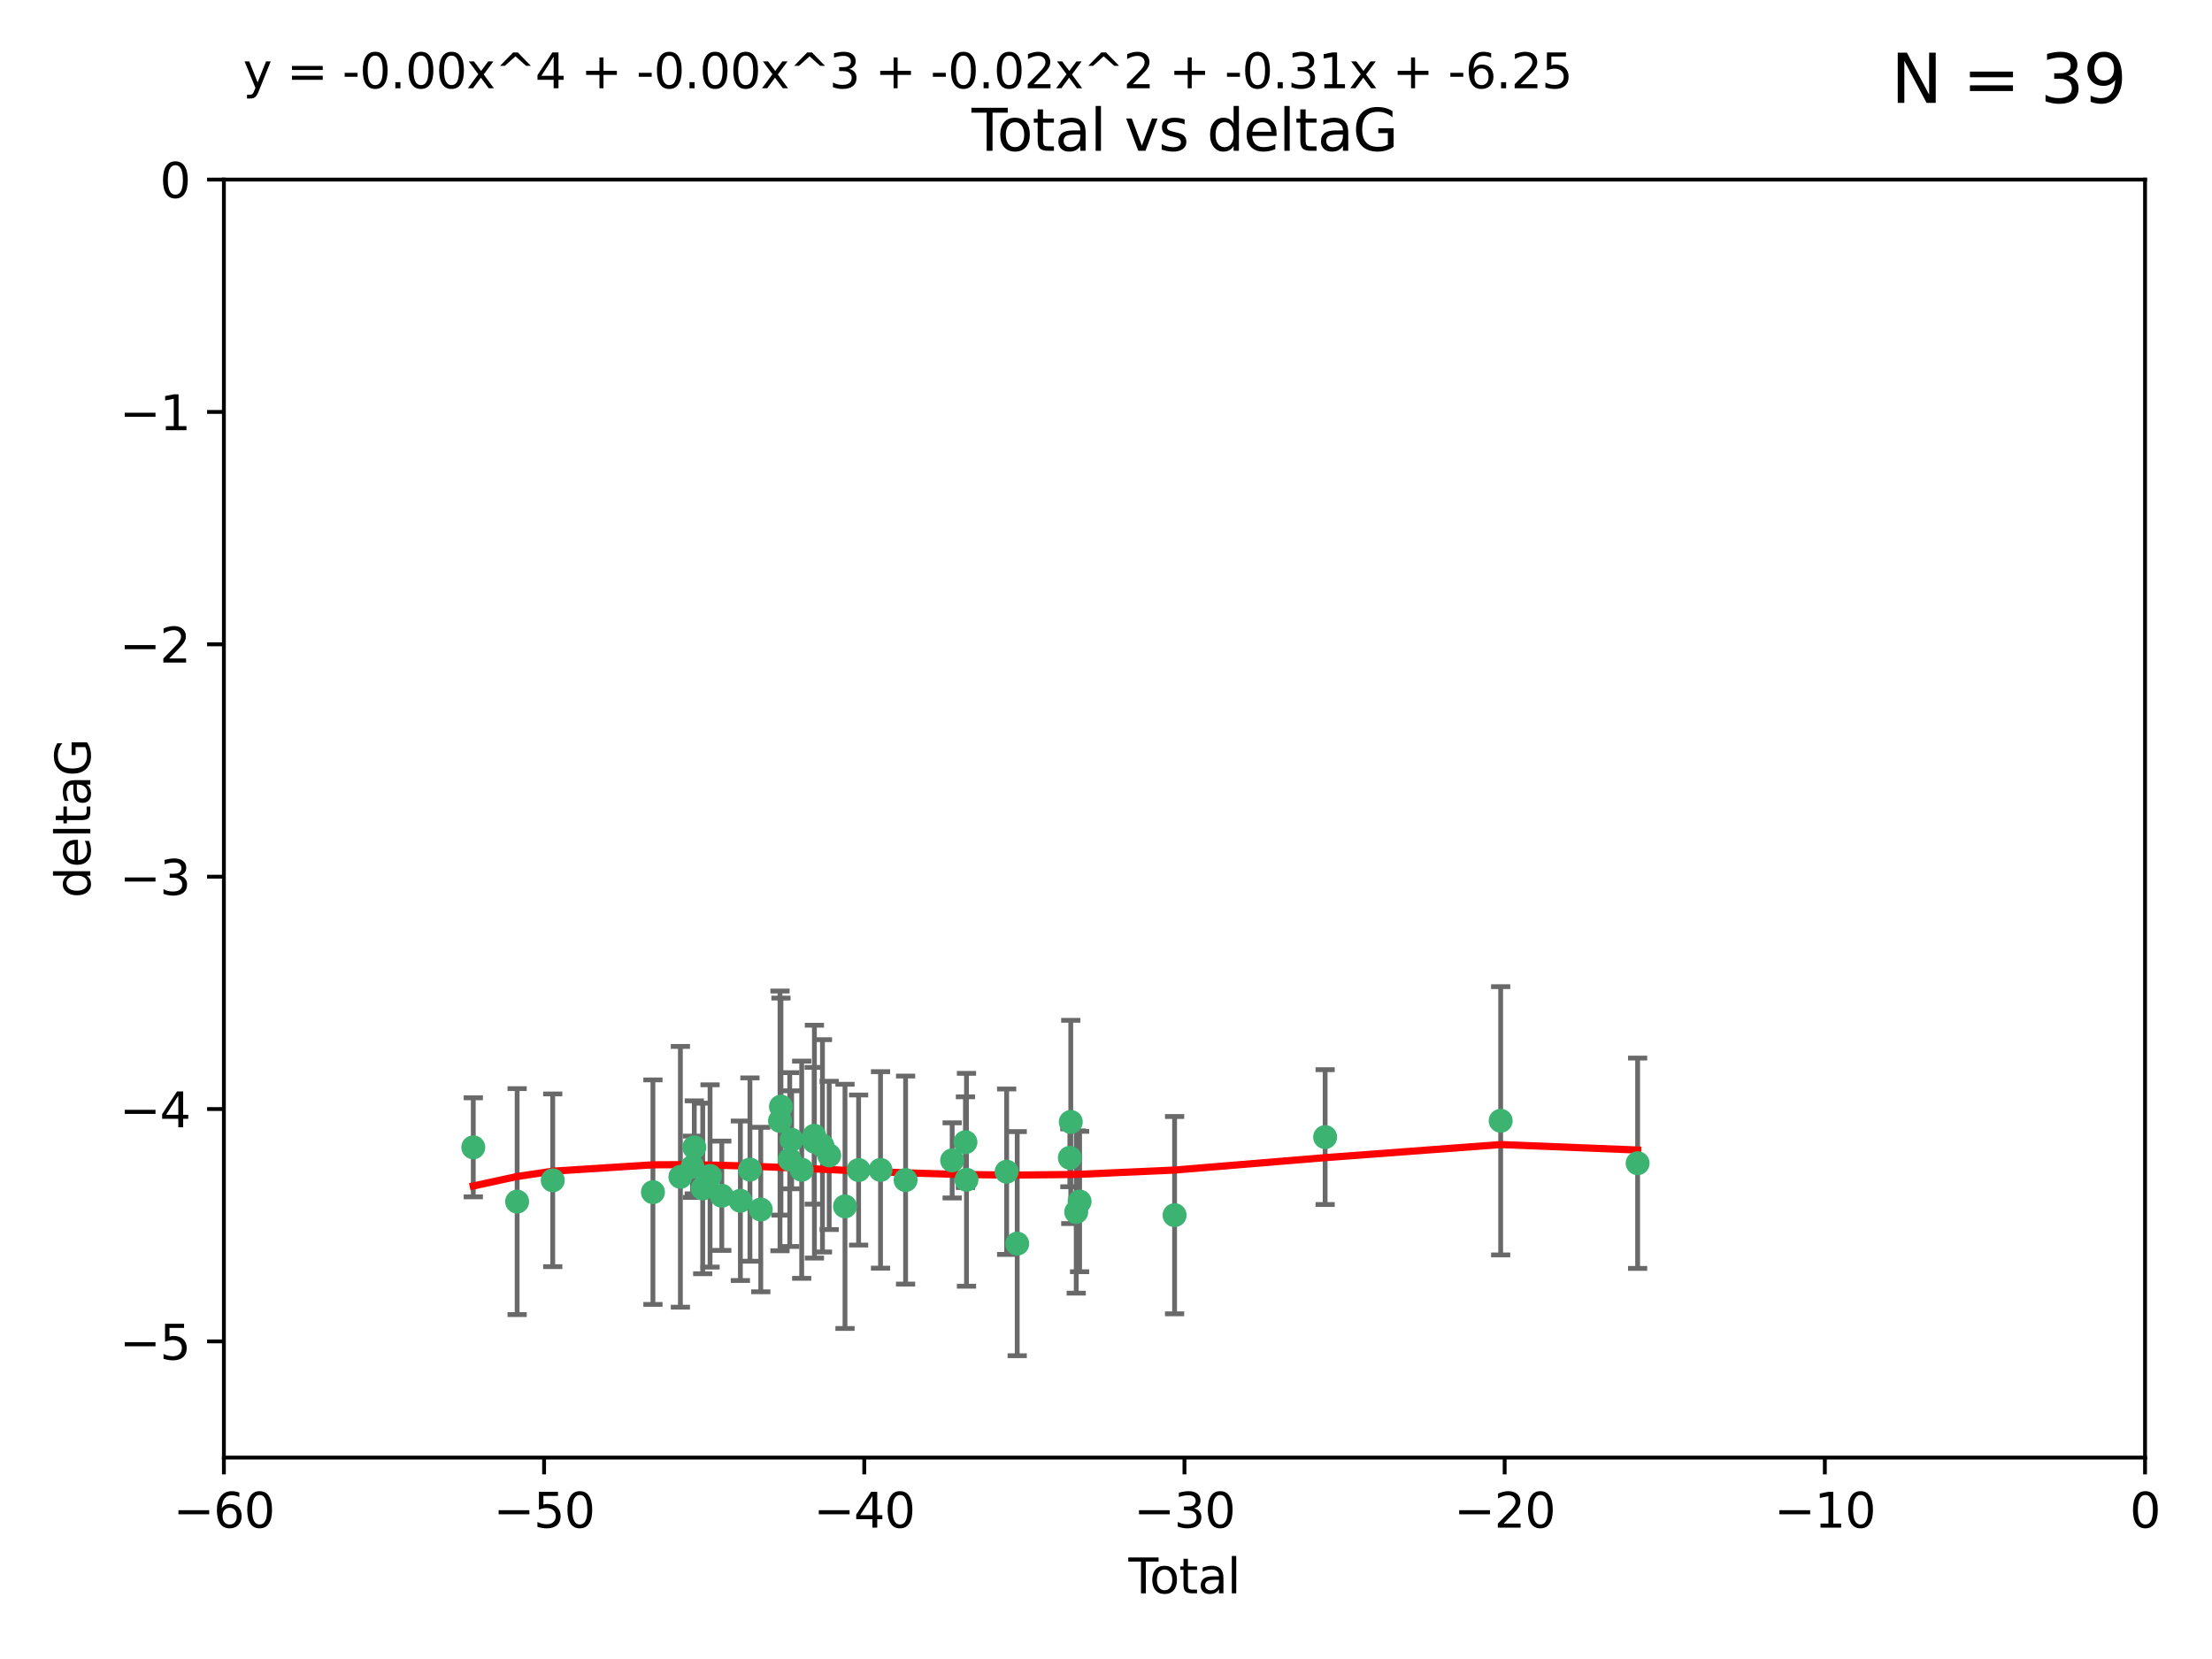 <?xml version="1.0" encoding="utf-8" standalone="no"?>
<!DOCTYPE svg PUBLIC "-//W3C//DTD SVG 1.1//EN"
  "http://www.w3.org/Graphics/SVG/1.1/DTD/svg11.dtd">
<svg xmlns:xlink="http://www.w3.org/1999/xlink" width="460.8pt" height="345.6pt" viewBox="0 0 460.8 345.6" xmlns="http://www.w3.org/2000/svg" version="1.1">
 <defs>
  <style type="text/css">*{stroke-linejoin: round; stroke-linecap: butt}</style>
 </defs>
 <g id="figure_1">
  <g id="patch_1">
   <path d="M 0 345.6 
L 460.8 345.6 
L 460.8 0 
L 0 0 
z
" style="fill: #ffffff"/>
  </g>
  <g id="axes_1">
   <g id="patch_2">
    <path d="M 46.64 303.64 
L 446.85 303.64 
L 446.85 37.411 
L 46.64 37.411 
z
" style="fill: #ffffff"/>
   </g>
   <g id="PathCollection_1">
    <defs>
     <path id="mdb9c4d1fc2" d="M 0 1.118 
C 0.297 1.118 0.581 1 0.791 0.791 
C 1 0.581 1.118 0.297 1.118 0 
C 1.118 -0.297 1 -0.581 0.791 -0.791 
C 0.581 -1 0.297 -1.118 0 -1.118 
C -0.297 -1.118 -0.581 -1 -0.791 -0.791 
C -1 -0.581 -1.118 -0.297 -1.118 0 
C -1.118 0.297 -1 0.581 -0.791 0.791 
C -0.581 1 -0.297 1.118 0 1.118 
z
" style="stroke: #3cb371"/>
    </defs>
    <g clip-path="url(#p72184e04aa)">
     <use xlink:href="#mdb9c4d1fc2" x="98.591" y="239.011" style="fill: #3cb371; stroke: #3cb371"/>
     <use xlink:href="#mdb9c4d1fc2" x="107.728" y="250.316" style="fill: #3cb371; stroke: #3cb371"/>
     <use xlink:href="#mdb9c4d1fc2" x="115.145" y="245.88" style="fill: #3cb371; stroke: #3cb371"/>
     <use xlink:href="#mdb9c4d1fc2" x="136.019" y="248.347" style="fill: #3cb371; stroke: #3cb371"/>
     <use xlink:href="#mdb9c4d1fc2" x="141.738" y="245.151" style="fill: #3cb371; stroke: #3cb371"/>
     <use xlink:href="#mdb9c4d1fc2" x="144.261" y="243.057" style="fill: #3cb371; stroke: #3cb371"/>
     <use xlink:href="#mdb9c4d1fc2" x="144.637" y="239.012" style="fill: #3cb371; stroke: #3cb371"/>
     <use xlink:href="#mdb9c4d1fc2" x="146.388" y="247.575" style="fill: #3cb371; stroke: #3cb371"/>
     <use xlink:href="#mdb9c4d1fc2" x="147.918" y="244.971" style="fill: #3cb371; stroke: #3cb371"/>
     <use xlink:href="#mdb9c4d1fc2" x="150.364" y="249.096" style="fill: #3cb371; stroke: #3cb371"/>
     <use xlink:href="#mdb9c4d1fc2" x="154.235" y="250.142" style="fill: #3cb371; stroke: #3cb371"/>
     <use xlink:href="#mdb9c4d1fc2" x="156.227" y="243.641" style="fill: #3cb371; stroke: #3cb371"/>
     <use xlink:href="#mdb9c4d1fc2" x="158.483" y="251.967" style="fill: #3cb371; stroke: #3cb371"/>
     <use xlink:href="#mdb9c4d1fc2" x="162.489" y="233.502" style="fill: #3cb371; stroke: #3cb371"/>
     <use xlink:href="#mdb9c4d1fc2" x="162.688" y="230.526" style="fill: #3cb371; stroke: #3cb371"/>
     <use xlink:href="#mdb9c4d1fc2" x="164.516" y="241.556" style="fill: #3cb371; stroke: #3cb371"/>
     <use xlink:href="#mdb9c4d1fc2" x="164.913" y="237.443" style="fill: #3cb371; stroke: #3cb371"/>
     <use xlink:href="#mdb9c4d1fc2" x="167.007" y="243.675" style="fill: #3cb371; stroke: #3cb371"/>
     <use xlink:href="#mdb9c4d1fc2" x="169.621" y="236.602" style="fill: #3cb371; stroke: #3cb371"/>
     <use xlink:href="#mdb9c4d1fc2" x="169.658" y="237.823" style="fill: #3cb371; stroke: #3cb371"/>
     <use xlink:href="#mdb9c4d1fc2" x="171.333" y="238.695" style="fill: #3cb371; stroke: #3cb371"/>
     <use xlink:href="#mdb9c4d1fc2" x="172.735" y="240.695" style="fill: #3cb371; stroke: #3cb371"/>
     <use xlink:href="#mdb9c4d1fc2" x="176.029" y="251.31" style="fill: #3cb371; stroke: #3cb371"/>
     <use xlink:href="#mdb9c4d1fc2" x="178.865" y="243.739" style="fill: #3cb371; stroke: #3cb371"/>
     <use xlink:href="#mdb9c4d1fc2" x="183.43" y="243.713" style="fill: #3cb371; stroke: #3cb371"/>
     <use xlink:href="#mdb9c4d1fc2" x="188.651" y="245.83" style="fill: #3cb371; stroke: #3cb371"/>
     <use xlink:href="#mdb9c4d1fc2" x="198.354" y="241.73" style="fill: #3cb371; stroke: #3cb371"/>
     <use xlink:href="#mdb9c4d1fc2" x="201.119" y="237.937" style="fill: #3cb371; stroke: #3cb371"/>
     <use xlink:href="#mdb9c4d1fc2" x="201.337" y="245.769" style="fill: #3cb371; stroke: #3cb371"/>
     <use xlink:href="#mdb9c4d1fc2" x="209.704" y="244.088" style="fill: #3cb371; stroke: #3cb371"/>
     <use xlink:href="#mdb9c4d1fc2" x="211.905" y="259.074" style="fill: #3cb371; stroke: #3cb371"/>
     <use xlink:href="#mdb9c4d1fc2" x="222.87" y="241.193" style="fill: #3cb371; stroke: #3cb371"/>
     <use xlink:href="#mdb9c4d1fc2" x="223.063" y="233.723" style="fill: #3cb371; stroke: #3cb371"/>
     <use xlink:href="#mdb9c4d1fc2" x="224.197" y="252.481" style="fill: #3cb371; stroke: #3cb371"/>
     <use xlink:href="#mdb9c4d1fc2" x="224.902" y="250.302" style="fill: #3cb371; stroke: #3cb371"/>
     <use xlink:href="#mdb9c4d1fc2" x="244.687" y="253.138" style="fill: #3cb371; stroke: #3cb371"/>
     <use xlink:href="#mdb9c4d1fc2" x="276.051" y="236.875" style="fill: #3cb371; stroke: #3cb371"/>
     <use xlink:href="#mdb9c4d1fc2" x="312.617" y="233.481" style="fill: #3cb371; stroke: #3cb371"/>
     <use xlink:href="#mdb9c4d1fc2" x="341.146" y="242.322" style="fill: #3cb371; stroke: #3cb371"/>
    </g>
   </g>
   <g id="matplotlib.axis_1">
    <g id="xtick_1">
     <g id="line2d_1">
      <defs>
       <path id="mb03bdcc3c1" d="M 0 0 
L 0 3.5 
" style="stroke: #000000; stroke-width: 0.8"/>
      </defs>
      <g>
       <use xlink:href="#mb03bdcc3c1" x="46.64" y="303.64" style="stroke: #000000; stroke-width: 0.8"/>
      </g>
     </g>
     <g id="text_1">
      <!-- −60 -->
      <g transform="translate(36.088 318.238)scale(0.1 -0.1)">
       <defs>
        <path id="DejaVuSans-2212" d="M 678 2272 
L 4684 2272 
L 4684 1741 
L 678 1741 
L 678 2272 
z
" transform="scale(0.016)"/>
        <path id="DejaVuSans-36" d="M 2113 2584 
Q 1688 2584 1439 2293 
Q 1191 2003 1191 1497 
Q 1191 994 1439 701 
Q 1688 409 2113 409 
Q 2538 409 2786 701 
Q 3034 994 3034 1497 
Q 3034 2003 2786 2293 
Q 2538 2584 2113 2584 
z
M 3366 4563 
L 3366 3988 
Q 3128 4100 2886 4159 
Q 2644 4219 2406 4219 
Q 1781 4219 1451 3797 
Q 1122 3375 1075 2522 
Q 1259 2794 1537 2939 
Q 1816 3084 2150 3084 
Q 2853 3084 3261 2657 
Q 3669 2231 3669 1497 
Q 3669 778 3244 343 
Q 2819 -91 2113 -91 
Q 1303 -91 875 529 
Q 447 1150 447 2328 
Q 447 3434 972 4092 
Q 1497 4750 2381 4750 
Q 2619 4750 2861 4703 
Q 3103 4656 3366 4563 
z
" transform="scale(0.016)"/>
        <path id="DejaVuSans-30" d="M 2034 4250 
Q 1547 4250 1301 3770 
Q 1056 3291 1056 2328 
Q 1056 1369 1301 889 
Q 1547 409 2034 409 
Q 2525 409 2770 889 
Q 3016 1369 3016 2328 
Q 3016 3291 2770 3770 
Q 2525 4250 2034 4250 
z
M 2034 4750 
Q 2819 4750 3233 4129 
Q 3647 3509 3647 2328 
Q 3647 1150 3233 529 
Q 2819 -91 2034 -91 
Q 1250 -91 836 529 
Q 422 1150 422 2328 
Q 422 3509 836 4129 
Q 1250 4750 2034 4750 
z
" transform="scale(0.016)"/>
       </defs>
       <use xlink:href="#DejaVuSans-2212"/>
       <use xlink:href="#DejaVuSans-36" x="83.789"/>
       <use xlink:href="#DejaVuSans-30" x="147.412"/>
      </g>
     </g>
    </g>
    <g id="xtick_2">
     <g id="line2d_2">
      <g>
       <use xlink:href="#mb03bdcc3c1" x="113.342" y="303.64" style="stroke: #000000; stroke-width: 0.8"/>
      </g>
     </g>
     <g id="text_2">
      <!-- −50 -->
      <g transform="translate(102.789 318.238)scale(0.1 -0.1)">
       <defs>
        <path id="DejaVuSans-35" d="M 691 4666 
L 3169 4666 
L 3169 4134 
L 1269 4134 
L 1269 2991 
Q 1406 3038 1543 3061 
Q 1681 3084 1819 3084 
Q 2600 3084 3056 2656 
Q 3513 2228 3513 1497 
Q 3513 744 3044 326 
Q 2575 -91 1722 -91 
Q 1428 -91 1123 -41 
Q 819 9 494 109 
L 494 744 
Q 775 591 1075 516 
Q 1375 441 1709 441 
Q 2250 441 2565 725 
Q 2881 1009 2881 1497 
Q 2881 1984 2565 2268 
Q 2250 2553 1709 2553 
Q 1456 2553 1204 2497 
Q 953 2441 691 2322 
L 691 4666 
z
" transform="scale(0.016)"/>
       </defs>
       <use xlink:href="#DejaVuSans-2212"/>
       <use xlink:href="#DejaVuSans-35" x="83.789"/>
       <use xlink:href="#DejaVuSans-30" x="147.412"/>
      </g>
     </g>
    </g>
    <g id="xtick_3">
     <g id="line2d_3">
      <g>
       <use xlink:href="#mb03bdcc3c1" x="180.043" y="303.64" style="stroke: #000000; stroke-width: 0.8"/>
      </g>
     </g>
     <g id="text_3">
      <!-- −40 -->
      <g transform="translate(169.491 318.238)scale(0.1 -0.1)">
       <defs>
        <path id="DejaVuSans-34" d="M 2419 4116 
L 825 1625 
L 2419 1625 
L 2419 4116 
z
M 2253 4666 
L 3047 4666 
L 3047 1625 
L 3713 1625 
L 3713 1100 
L 3047 1100 
L 3047 0 
L 2419 0 
L 2419 1100 
L 313 1100 
L 313 1709 
L 2253 4666 
z
" transform="scale(0.016)"/>
       </defs>
       <use xlink:href="#DejaVuSans-2212"/>
       <use xlink:href="#DejaVuSans-34" x="83.789"/>
       <use xlink:href="#DejaVuSans-30" x="147.412"/>
      </g>
     </g>
    </g>
    <g id="xtick_4">
     <g id="line2d_4">
      <g>
       <use xlink:href="#mb03bdcc3c1" x="246.745" y="303.64" style="stroke: #000000; stroke-width: 0.8"/>
      </g>
     </g>
     <g id="text_4">
      <!-- −30 -->
      <g transform="translate(236.193 318.238)scale(0.1 -0.1)">
       <defs>
        <path id="DejaVuSans-33" d="M 2597 2516 
Q 3050 2419 3304 2112 
Q 3559 1806 3559 1356 
Q 3559 666 3084 287 
Q 2609 -91 1734 -91 
Q 1441 -91 1130 -33 
Q 819 25 488 141 
L 488 750 
Q 750 597 1062 519 
Q 1375 441 1716 441 
Q 2309 441 2620 675 
Q 2931 909 2931 1356 
Q 2931 1769 2642 2001 
Q 2353 2234 1838 2234 
L 1294 2234 
L 1294 2753 
L 1863 2753 
Q 2328 2753 2575 2939 
Q 2822 3125 2822 3475 
Q 2822 3834 2567 4026 
Q 2313 4219 1838 4219 
Q 1578 4219 1281 4162 
Q 984 4106 628 3988 
L 628 4550 
Q 988 4650 1302 4700 
Q 1616 4750 1894 4750 
Q 2613 4750 3031 4423 
Q 3450 4097 3450 3541 
Q 3450 3153 3228 2886 
Q 3006 2619 2597 2516 
z
" transform="scale(0.016)"/>
       </defs>
       <use xlink:href="#DejaVuSans-2212"/>
       <use xlink:href="#DejaVuSans-33" x="83.789"/>
       <use xlink:href="#DejaVuSans-30" x="147.412"/>
      </g>
     </g>
    </g>
    <g id="xtick_5">
     <g id="line2d_5">
      <g>
       <use xlink:href="#mb03bdcc3c1" x="313.447" y="303.64" style="stroke: #000000; stroke-width: 0.8"/>
      </g>
     </g>
     <g id="text_5">
      <!-- −20 -->
      <g transform="translate(302.894 318.238)scale(0.1 -0.1)">
       <defs>
        <path id="DejaVuSans-32" d="M 1228 531 
L 3431 531 
L 3431 0 
L 469 0 
L 469 531 
Q 828 903 1448 1529 
Q 2069 2156 2228 2338 
Q 2531 2678 2651 2914 
Q 2772 3150 2772 3378 
Q 2772 3750 2511 3984 
Q 2250 4219 1831 4219 
Q 1534 4219 1204 4116 
Q 875 4013 500 3803 
L 500 4441 
Q 881 4594 1212 4672 
Q 1544 4750 1819 4750 
Q 2544 4750 2975 4387 
Q 3406 4025 3406 3419 
Q 3406 3131 3298 2873 
Q 3191 2616 2906 2266 
Q 2828 2175 2409 1742 
Q 1991 1309 1228 531 
z
" transform="scale(0.016)"/>
       </defs>
       <use xlink:href="#DejaVuSans-2212"/>
       <use xlink:href="#DejaVuSans-32" x="83.789"/>
       <use xlink:href="#DejaVuSans-30" x="147.412"/>
      </g>
     </g>
    </g>
    <g id="xtick_6">
     <g id="line2d_6">
      <g>
       <use xlink:href="#mb03bdcc3c1" x="380.148" y="303.64" style="stroke: #000000; stroke-width: 0.8"/>
      </g>
     </g>
     <g id="text_6">
      <!-- −10 -->
      <g transform="translate(369.596 318.238)scale(0.1 -0.1)">
       <defs>
        <path id="DejaVuSans-31" d="M 794 531 
L 1825 531 
L 1825 4091 
L 703 3866 
L 703 4441 
L 1819 4666 
L 2450 4666 
L 2450 531 
L 3481 531 
L 3481 0 
L 794 0 
L 794 531 
z
" transform="scale(0.016)"/>
       </defs>
       <use xlink:href="#DejaVuSans-2212"/>
       <use xlink:href="#DejaVuSans-31" x="83.789"/>
       <use xlink:href="#DejaVuSans-30" x="147.412"/>
      </g>
     </g>
    </g>
    <g id="xtick_7">
     <g id="line2d_7">
      <g>
       <use xlink:href="#mb03bdcc3c1" x="446.85" y="303.64" style="stroke: #000000; stroke-width: 0.8"/>
      </g>
     </g>
     <g id="text_7">
      <!-- 0 -->
      <g transform="translate(443.669 318.238)scale(0.1 -0.1)">
       <use xlink:href="#DejaVuSans-30"/>
      </g>
     </g>
    </g>
    <g id="text_8">
     <!-- Total -->
     <g transform="translate(235.068 331.917)scale(0.1 -0.1)">
      <defs>
       <path id="DejaVuSans-54" d="M -19 4666 
L 3928 4666 
L 3928 4134 
L 2272 4134 
L 2272 0 
L 1638 0 
L 1638 4134 
L -19 4134 
L -19 4666 
z
" transform="scale(0.016)"/>
       <path id="DejaVuSans-6f" d="M 1959 3097 
Q 1497 3097 1228 2736 
Q 959 2375 959 1747 
Q 959 1119 1226 758 
Q 1494 397 1959 397 
Q 2419 397 2687 759 
Q 2956 1122 2956 1747 
Q 2956 2369 2687 2733 
Q 2419 3097 1959 3097 
z
M 1959 3584 
Q 2709 3584 3137 3096 
Q 3566 2609 3566 1747 
Q 3566 888 3137 398 
Q 2709 -91 1959 -91 
Q 1206 -91 779 398 
Q 353 888 353 1747 
Q 353 2609 779 3096 
Q 1206 3584 1959 3584 
z
" transform="scale(0.016)"/>
       <path id="DejaVuSans-74" d="M 1172 4494 
L 1172 3500 
L 2356 3500 
L 2356 3053 
L 1172 3053 
L 1172 1153 
Q 1172 725 1289 603 
Q 1406 481 1766 481 
L 2356 481 
L 2356 0 
L 1766 0 
Q 1100 0 847 248 
Q 594 497 594 1153 
L 594 3053 
L 172 3053 
L 172 3500 
L 594 3500 
L 594 4494 
L 1172 4494 
z
" transform="scale(0.016)"/>
       <path id="DejaVuSans-61" d="M 2194 1759 
Q 1497 1759 1228 1600 
Q 959 1441 959 1056 
Q 959 750 1161 570 
Q 1363 391 1709 391 
Q 2188 391 2477 730 
Q 2766 1069 2766 1631 
L 2766 1759 
L 2194 1759 
z
M 3341 1997 
L 3341 0 
L 2766 0 
L 2766 531 
Q 2569 213 2275 61 
Q 1981 -91 1556 -91 
Q 1019 -91 701 211 
Q 384 513 384 1019 
Q 384 1609 779 1909 
Q 1175 2209 1959 2209 
L 2766 2209 
L 2766 2266 
Q 2766 2663 2505 2880 
Q 2244 3097 1772 3097 
Q 1472 3097 1187 3025 
Q 903 2953 641 2809 
L 641 3341 
Q 956 3463 1253 3523 
Q 1550 3584 1831 3584 
Q 2591 3584 2966 3190 
Q 3341 2797 3341 1997 
z
" transform="scale(0.016)"/>
       <path id="DejaVuSans-6c" d="M 603 4863 
L 1178 4863 
L 1178 0 
L 603 0 
L 603 4863 
z
" transform="scale(0.016)"/>
      </defs>
      <use xlink:href="#DejaVuSans-54"/>
      <use xlink:href="#DejaVuSans-6f" x="44.084"/>
      <use xlink:href="#DejaVuSans-74" x="105.266"/>
      <use xlink:href="#DejaVuSans-61" x="144.475"/>
      <use xlink:href="#DejaVuSans-6c" x="205.754"/>
     </g>
    </g>
   </g>
   <g id="matplotlib.axis_2">
    <g id="ytick_1">
     <g id="line2d_8">
      <defs>
       <path id="m45fbd21886" d="M 0 0 
L -3.5 0 
" style="stroke: #000000; stroke-width: 0.8"/>
      </defs>
      <g>
       <use xlink:href="#m45fbd21886" x="46.64" y="279.437" style="stroke: #000000; stroke-width: 0.8"/>
      </g>
     </g>
     <g id="text_9">
      <!-- −5 -->
      <g transform="translate(24.898 283.237)scale(0.1 -0.1)">
       <use xlink:href="#DejaVuSans-2212"/>
       <use xlink:href="#DejaVuSans-35" x="83.789"/>
      </g>
     </g>
    </g>
    <g id="ytick_2">
     <g id="line2d_9">
      <g>
       <use xlink:href="#m45fbd21886" x="46.64" y="231.032" style="stroke: #000000; stroke-width: 0.8"/>
      </g>
     </g>
     <g id="text_10">
      <!-- −4 -->
      <g transform="translate(24.898 234.831)scale(0.1 -0.1)">
       <use xlink:href="#DejaVuSans-2212"/>
       <use xlink:href="#DejaVuSans-34" x="83.789"/>
      </g>
     </g>
    </g>
    <g id="ytick_3">
     <g id="line2d_10">
      <g>
       <use xlink:href="#m45fbd21886" x="46.64" y="182.627" style="stroke: #000000; stroke-width: 0.8"/>
      </g>
     </g>
     <g id="text_11">
      <!-- −3 -->
      <g transform="translate(24.898 186.426)scale(0.1 -0.1)">
       <use xlink:href="#DejaVuSans-2212"/>
       <use xlink:href="#DejaVuSans-33" x="83.789"/>
      </g>
     </g>
    </g>
    <g id="ytick_4">
     <g id="line2d_11">
      <g>
       <use xlink:href="#m45fbd21886" x="46.64" y="134.222" style="stroke: #000000; stroke-width: 0.8"/>
      </g>
     </g>
     <g id="text_12">
      <!-- −2 -->
      <g transform="translate(24.898 138.021)scale(0.1 -0.1)">
       <use xlink:href="#DejaVuSans-2212"/>
       <use xlink:href="#DejaVuSans-32" x="83.789"/>
      </g>
     </g>
    </g>
    <g id="ytick_5">
     <g id="line2d_12">
      <g>
       <use xlink:href="#m45fbd21886" x="46.64" y="85.816" style="stroke: #000000; stroke-width: 0.8"/>
      </g>
     </g>
     <g id="text_13">
      <!-- −1 -->
      <g transform="translate(24.898 89.616)scale(0.1 -0.1)">
       <use xlink:href="#DejaVuSans-2212"/>
       <use xlink:href="#DejaVuSans-31" x="83.789"/>
      </g>
     </g>
    </g>
    <g id="ytick_6">
     <g id="line2d_13">
      <g>
       <use xlink:href="#m45fbd21886" x="46.64" y="37.411" style="stroke: #000000; stroke-width: 0.8"/>
      </g>
     </g>
     <g id="text_14">
      <!-- 0 -->
      <g transform="translate(33.278 41.21)scale(0.1 -0.1)">
       <use xlink:href="#DejaVuSans-30"/>
      </g>
     </g>
    </g>
    <g id="text_15">
     <!-- deltaG -->
     <g transform="translate(18.818 187.064)rotate(-90)scale(0.1 -0.1)">
      <defs>
       <path id="DejaVuSans-64" d="M 2906 2969 
L 2906 4863 
L 3481 4863 
L 3481 0 
L 2906 0 
L 2906 525 
Q 2725 213 2448 61 
Q 2172 -91 1784 -91 
Q 1150 -91 751 415 
Q 353 922 353 1747 
Q 353 2572 751 3078 
Q 1150 3584 1784 3584 
Q 2172 3584 2448 3432 
Q 2725 3281 2906 2969 
z
M 947 1747 
Q 947 1113 1208 752 
Q 1469 391 1925 391 
Q 2381 391 2643 752 
Q 2906 1113 2906 1747 
Q 2906 2381 2643 2742 
Q 2381 3103 1925 3103 
Q 1469 3103 1208 2742 
Q 947 2381 947 1747 
z
" transform="scale(0.016)"/>
       <path id="DejaVuSans-65" d="M 3597 1894 
L 3597 1613 
L 953 1613 
Q 991 1019 1311 708 
Q 1631 397 2203 397 
Q 2534 397 2845 478 
Q 3156 559 3463 722 
L 3463 178 
Q 3153 47 2828 -22 
Q 2503 -91 2169 -91 
Q 1331 -91 842 396 
Q 353 884 353 1716 
Q 353 2575 817 3079 
Q 1281 3584 2069 3584 
Q 2775 3584 3186 3129 
Q 3597 2675 3597 1894 
z
M 3022 2063 
Q 3016 2534 2758 2815 
Q 2500 3097 2075 3097 
Q 1594 3097 1305 2825 
Q 1016 2553 972 2059 
L 3022 2063 
z
" transform="scale(0.016)"/>
       <path id="DejaVuSans-47" d="M 3809 666 
L 3809 1919 
L 2778 1919 
L 2778 2438 
L 4434 2438 
L 4434 434 
Q 4069 175 3628 42 
Q 3188 -91 2688 -91 
Q 1594 -91 976 548 
Q 359 1188 359 2328 
Q 359 3472 976 4111 
Q 1594 4750 2688 4750 
Q 3144 4750 3555 4637 
Q 3966 4525 4313 4306 
L 4313 3634 
Q 3963 3931 3569 4081 
Q 3175 4231 2741 4231 
Q 1884 4231 1454 3753 
Q 1025 3275 1025 2328 
Q 1025 1384 1454 906 
Q 1884 428 2741 428 
Q 3075 428 3337 486 
Q 3600 544 3809 666 
z
" transform="scale(0.016)"/>
      </defs>
      <use xlink:href="#DejaVuSans-64"/>
      <use xlink:href="#DejaVuSans-65" x="63.477"/>
      <use xlink:href="#DejaVuSans-6c" x="125"/>
      <use xlink:href="#DejaVuSans-74" x="152.783"/>
      <use xlink:href="#DejaVuSans-61" x="191.992"/>
      <use xlink:href="#DejaVuSans-47" x="253.271"/>
     </g>
    </g>
   </g>
   <g id="LineCollection_1">
    <path d="M 98.591 249.332 
L 98.591 228.691 
" clip-path="url(#p72184e04aa)" style="fill: none; stroke: #696969"/>
    <path d="M 107.728 273.851 
L 107.728 226.78 
" clip-path="url(#p72184e04aa)" style="fill: none; stroke: #696969"/>
    <path d="M 115.145 263.87 
L 115.145 227.891 
" clip-path="url(#p72184e04aa)" style="fill: none; stroke: #696969"/>
    <path d="M 136.019 271.729 
L 136.019 224.965 
" clip-path="url(#p72184e04aa)" style="fill: none; stroke: #696969"/>
    <path d="M 141.738 272.312 
L 141.738 217.99 
" clip-path="url(#p72184e04aa)" style="fill: none; stroke: #696969"/>
    <path d="M 144.261 249.446 
L 144.261 236.669 
" clip-path="url(#p72184e04aa)" style="fill: none; stroke: #696969"/>
    <path d="M 144.637 248.696 
L 144.637 229.327 
" clip-path="url(#p72184e04aa)" style="fill: none; stroke: #696969"/>
    <path d="M 146.388 265.34 
L 146.388 229.81 
" clip-path="url(#p72184e04aa)" style="fill: none; stroke: #696969"/>
    <path d="M 147.918 263.96 
L 147.918 225.982 
" clip-path="url(#p72184e04aa)" style="fill: none; stroke: #696969"/>
    <path d="M 150.364 260.481 
L 150.364 237.71 
" clip-path="url(#p72184e04aa)" style="fill: none; stroke: #696969"/>
    <path d="M 154.235 266.753 
L 154.235 233.531 
" clip-path="url(#p72184e04aa)" style="fill: none; stroke: #696969"/>
    <path d="M 156.227 262.737 
L 156.227 224.544 
" clip-path="url(#p72184e04aa)" style="fill: none; stroke: #696969"/>
    <path d="M 158.483 269.097 
L 158.483 234.836 
" clip-path="url(#p72184e04aa)" style="fill: none; stroke: #696969"/>
    <path d="M 162.489 260.554 
L 162.489 206.45 
" clip-path="url(#p72184e04aa)" style="fill: none; stroke: #696969"/>
    <path d="M 162.688 253.132 
L 162.688 207.921 
" clip-path="url(#p72184e04aa)" style="fill: none; stroke: #696969"/>
    <path d="M 164.516 259.663 
L 164.516 223.449 
" clip-path="url(#p72184e04aa)" style="fill: none; stroke: #696969"/>
    <path d="M 164.913 247.65 
L 164.913 227.236 
" clip-path="url(#p72184e04aa)" style="fill: none; stroke: #696969"/>
    <path d="M 167.007 266.303 
L 167.007 221.048 
" clip-path="url(#p72184e04aa)" style="fill: none; stroke: #696969"/>
    <path d="M 169.621 250.846 
L 169.621 222.359 
" clip-path="url(#p72184e04aa)" style="fill: none; stroke: #696969"/>
    <path d="M 169.658 262.077 
L 169.658 213.568 
" clip-path="url(#p72184e04aa)" style="fill: none; stroke: #696969"/>
    <path d="M 171.333 260.812 
L 171.333 216.578 
" clip-path="url(#p72184e04aa)" style="fill: none; stroke: #696969"/>
    <path d="M 172.735 256.139 
L 172.735 225.251 
" clip-path="url(#p72184e04aa)" style="fill: none; stroke: #696969"/>
    <path d="M 176.029 276.746 
L 176.029 225.873 
" clip-path="url(#p72184e04aa)" style="fill: none; stroke: #696969"/>
    <path d="M 178.865 259.37 
L 178.865 228.107 
" clip-path="url(#p72184e04aa)" style="fill: none; stroke: #696969"/>
    <path d="M 183.43 264.178 
L 183.43 223.248 
" clip-path="url(#p72184e04aa)" style="fill: none; stroke: #696969"/>
    <path d="M 188.651 267.497 
L 188.651 224.162 
" clip-path="url(#p72184e04aa)" style="fill: none; stroke: #696969"/>
    <path d="M 198.354 249.557 
L 198.354 233.903 
" clip-path="url(#p72184e04aa)" style="fill: none; stroke: #696969"/>
    <path d="M 201.119 247.386 
L 201.119 228.488 
" clip-path="url(#p72184e04aa)" style="fill: none; stroke: #696969"/>
    <path d="M 201.337 267.941 
L 201.337 223.597 
" clip-path="url(#p72184e04aa)" style="fill: none; stroke: #696969"/>
    <path d="M 209.704 261.318 
L 209.704 226.858 
" clip-path="url(#p72184e04aa)" style="fill: none; stroke: #696969"/>
    <path d="M 211.905 282.417 
L 211.905 235.732 
" clip-path="url(#p72184e04aa)" style="fill: none; stroke: #696969"/>
    <path d="M 222.87 247.22 
L 222.87 235.166 
" clip-path="url(#p72184e04aa)" style="fill: none; stroke: #696969"/>
    <path d="M 223.063 254.896 
L 223.063 212.549 
" clip-path="url(#p72184e04aa)" style="fill: none; stroke: #696969"/>
    <path d="M 224.197 269.381 
L 224.197 235.581 
" clip-path="url(#p72184e04aa)" style="fill: none; stroke: #696969"/>
    <path d="M 224.902 264.925 
L 224.902 235.679 
" clip-path="url(#p72184e04aa)" style="fill: none; stroke: #696969"/>
    <path d="M 244.687 273.691 
L 244.687 232.586 
" clip-path="url(#p72184e04aa)" style="fill: none; stroke: #696969"/>
    <path d="M 276.051 250.922 
L 276.051 222.829 
" clip-path="url(#p72184e04aa)" style="fill: none; stroke: #696969"/>
    <path d="M 312.617 261.427 
L 312.617 205.535 
" clip-path="url(#p72184e04aa)" style="fill: none; stroke: #696969"/>
    <path d="M 341.146 264.227 
L 341.146 220.417 
" clip-path="url(#p72184e04aa)" style="fill: none; stroke: #696969"/>
   </g>
   <g id="line2d_14">
    <defs>
     <path id="m97550820cf" d="M 2 0 
L -2 -0 
" style="stroke: #696969"/>
    </defs>
    <g clip-path="url(#p72184e04aa)">
     <use xlink:href="#m97550820cf" x="98.591" y="249.332" style="fill: #696969; stroke: #696969"/>
     <use xlink:href="#m97550820cf" x="107.728" y="273.851" style="fill: #696969; stroke: #696969"/>
     <use xlink:href="#m97550820cf" x="115.145" y="263.87" style="fill: #696969; stroke: #696969"/>
     <use xlink:href="#m97550820cf" x="136.019" y="271.729" style="fill: #696969; stroke: #696969"/>
     <use xlink:href="#m97550820cf" x="141.738" y="272.312" style="fill: #696969; stroke: #696969"/>
     <use xlink:href="#m97550820cf" x="144.261" y="249.446" style="fill: #696969; stroke: #696969"/>
     <use xlink:href="#m97550820cf" x="144.637" y="248.696" style="fill: #696969; stroke: #696969"/>
     <use xlink:href="#m97550820cf" x="146.388" y="265.34" style="fill: #696969; stroke: #696969"/>
     <use xlink:href="#m97550820cf" x="147.918" y="263.96" style="fill: #696969; stroke: #696969"/>
     <use xlink:href="#m97550820cf" x="150.364" y="260.481" style="fill: #696969; stroke: #696969"/>
     <use xlink:href="#m97550820cf" x="154.235" y="266.753" style="fill: #696969; stroke: #696969"/>
     <use xlink:href="#m97550820cf" x="156.227" y="262.737" style="fill: #696969; stroke: #696969"/>
     <use xlink:href="#m97550820cf" x="158.483" y="269.097" style="fill: #696969; stroke: #696969"/>
     <use xlink:href="#m97550820cf" x="162.489" y="260.554" style="fill: #696969; stroke: #696969"/>
     <use xlink:href="#m97550820cf" x="162.688" y="253.132" style="fill: #696969; stroke: #696969"/>
     <use xlink:href="#m97550820cf" x="164.516" y="259.663" style="fill: #696969; stroke: #696969"/>
     <use xlink:href="#m97550820cf" x="164.913" y="247.65" style="fill: #696969; stroke: #696969"/>
     <use xlink:href="#m97550820cf" x="167.007" y="266.303" style="fill: #696969; stroke: #696969"/>
     <use xlink:href="#m97550820cf" x="169.621" y="250.846" style="fill: #696969; stroke: #696969"/>
     <use xlink:href="#m97550820cf" x="169.658" y="262.077" style="fill: #696969; stroke: #696969"/>
     <use xlink:href="#m97550820cf" x="171.333" y="260.812" style="fill: #696969; stroke: #696969"/>
     <use xlink:href="#m97550820cf" x="172.735" y="256.139" style="fill: #696969; stroke: #696969"/>
     <use xlink:href="#m97550820cf" x="176.029" y="276.746" style="fill: #696969; stroke: #696969"/>
     <use xlink:href="#m97550820cf" x="178.865" y="259.37" style="fill: #696969; stroke: #696969"/>
     <use xlink:href="#m97550820cf" x="183.43" y="264.178" style="fill: #696969; stroke: #696969"/>
     <use xlink:href="#m97550820cf" x="188.651" y="267.497" style="fill: #696969; stroke: #696969"/>
     <use xlink:href="#m97550820cf" x="198.354" y="249.557" style="fill: #696969; stroke: #696969"/>
     <use xlink:href="#m97550820cf" x="201.119" y="247.386" style="fill: #696969; stroke: #696969"/>
     <use xlink:href="#m97550820cf" x="201.337" y="267.941" style="fill: #696969; stroke: #696969"/>
     <use xlink:href="#m97550820cf" x="209.704" y="261.318" style="fill: #696969; stroke: #696969"/>
     <use xlink:href="#m97550820cf" x="211.905" y="282.417" style="fill: #696969; stroke: #696969"/>
     <use xlink:href="#m97550820cf" x="222.87" y="247.22" style="fill: #696969; stroke: #696969"/>
     <use xlink:href="#m97550820cf" x="223.063" y="254.896" style="fill: #696969; stroke: #696969"/>
     <use xlink:href="#m97550820cf" x="224.197" y="269.381" style="fill: #696969; stroke: #696969"/>
     <use xlink:href="#m97550820cf" x="224.902" y="264.925" style="fill: #696969; stroke: #696969"/>
     <use xlink:href="#m97550820cf" x="244.687" y="273.691" style="fill: #696969; stroke: #696969"/>
     <use xlink:href="#m97550820cf" x="276.051" y="250.922" style="fill: #696969; stroke: #696969"/>
     <use xlink:href="#m97550820cf" x="312.617" y="261.427" style="fill: #696969; stroke: #696969"/>
     <use xlink:href="#m97550820cf" x="341.146" y="264.227" style="fill: #696969; stroke: #696969"/>
    </g>
   </g>
   <g id="line2d_15">
    <g clip-path="url(#p72184e04aa)">
     <use xlink:href="#m97550820cf" x="98.591" y="228.691" style="fill: #696969; stroke: #696969"/>
     <use xlink:href="#m97550820cf" x="107.728" y="226.78" style="fill: #696969; stroke: #696969"/>
     <use xlink:href="#m97550820cf" x="115.145" y="227.891" style="fill: #696969; stroke: #696969"/>
     <use xlink:href="#m97550820cf" x="136.019" y="224.965" style="fill: #696969; stroke: #696969"/>
     <use xlink:href="#m97550820cf" x="141.738" y="217.99" style="fill: #696969; stroke: #696969"/>
     <use xlink:href="#m97550820cf" x="144.261" y="236.669" style="fill: #696969; stroke: #696969"/>
     <use xlink:href="#m97550820cf" x="144.637" y="229.327" style="fill: #696969; stroke: #696969"/>
     <use xlink:href="#m97550820cf" x="146.388" y="229.81" style="fill: #696969; stroke: #696969"/>
     <use xlink:href="#m97550820cf" x="147.918" y="225.982" style="fill: #696969; stroke: #696969"/>
     <use xlink:href="#m97550820cf" x="150.364" y="237.71" style="fill: #696969; stroke: #696969"/>
     <use xlink:href="#m97550820cf" x="154.235" y="233.531" style="fill: #696969; stroke: #696969"/>
     <use xlink:href="#m97550820cf" x="156.227" y="224.544" style="fill: #696969; stroke: #696969"/>
     <use xlink:href="#m97550820cf" x="158.483" y="234.836" style="fill: #696969; stroke: #696969"/>
     <use xlink:href="#m97550820cf" x="162.489" y="206.45" style="fill: #696969; stroke: #696969"/>
     <use xlink:href="#m97550820cf" x="162.688" y="207.921" style="fill: #696969; stroke: #696969"/>
     <use xlink:href="#m97550820cf" x="164.516" y="223.449" style="fill: #696969; stroke: #696969"/>
     <use xlink:href="#m97550820cf" x="164.913" y="227.236" style="fill: #696969; stroke: #696969"/>
     <use xlink:href="#m97550820cf" x="167.007" y="221.048" style="fill: #696969; stroke: #696969"/>
     <use xlink:href="#m97550820cf" x="169.621" y="222.359" style="fill: #696969; stroke: #696969"/>
     <use xlink:href="#m97550820cf" x="169.658" y="213.568" style="fill: #696969; stroke: #696969"/>
     <use xlink:href="#m97550820cf" x="171.333" y="216.578" style="fill: #696969; stroke: #696969"/>
     <use xlink:href="#m97550820cf" x="172.735" y="225.251" style="fill: #696969; stroke: #696969"/>
     <use xlink:href="#m97550820cf" x="176.029" y="225.873" style="fill: #696969; stroke: #696969"/>
     <use xlink:href="#m97550820cf" x="178.865" y="228.107" style="fill: #696969; stroke: #696969"/>
     <use xlink:href="#m97550820cf" x="183.43" y="223.248" style="fill: #696969; stroke: #696969"/>
     <use xlink:href="#m97550820cf" x="188.651" y="224.162" style="fill: #696969; stroke: #696969"/>
     <use xlink:href="#m97550820cf" x="198.354" y="233.903" style="fill: #696969; stroke: #696969"/>
     <use xlink:href="#m97550820cf" x="201.119" y="228.488" style="fill: #696969; stroke: #696969"/>
     <use xlink:href="#m97550820cf" x="201.337" y="223.597" style="fill: #696969; stroke: #696969"/>
     <use xlink:href="#m97550820cf" x="209.704" y="226.858" style="fill: #696969; stroke: #696969"/>
     <use xlink:href="#m97550820cf" x="211.905" y="235.732" style="fill: #696969; stroke: #696969"/>
     <use xlink:href="#m97550820cf" x="222.87" y="235.166" style="fill: #696969; stroke: #696969"/>
     <use xlink:href="#m97550820cf" x="223.063" y="212.549" style="fill: #696969; stroke: #696969"/>
     <use xlink:href="#m97550820cf" x="224.197" y="235.581" style="fill: #696969; stroke: #696969"/>
     <use xlink:href="#m97550820cf" x="224.902" y="235.679" style="fill: #696969; stroke: #696969"/>
     <use xlink:href="#m97550820cf" x="244.687" y="232.586" style="fill: #696969; stroke: #696969"/>
     <use xlink:href="#m97550820cf" x="276.051" y="222.829" style="fill: #696969; stroke: #696969"/>
     <use xlink:href="#m97550820cf" x="312.617" y="205.535" style="fill: #696969; stroke: #696969"/>
     <use xlink:href="#m97550820cf" x="341.146" y="220.417" style="fill: #696969; stroke: #696969"/>
    </g>
   </g>
   <g id="line2d_16">
    <path d="M 98.591 247.06 
L 107.728 245.086 
L 115.145 243.979 
L 136.019 242.651 
L 141.738 242.622 
L 144.261 242.641 
L 144.637 242.646 
L 146.388 242.671 
L 147.918 242.7 
L 150.364 242.756 
L 154.235 242.869 
L 156.227 242.937 
L 158.483 243.02 
L 162.489 243.183 
L 162.688 243.191 
L 164.516 243.27 
L 164.913 243.287 
L 167.007 243.381 
L 169.621 243.5 
L 169.658 243.501 
L 171.333 243.578 
L 172.735 243.643 
L 176.029 243.793 
L 178.865 243.921 
L 183.43 244.116 
L 188.651 244.32 
L 198.354 244.616 
L 201.119 244.676 
L 201.337 244.68 
L 209.704 244.781 
L 211.905 244.786 
L 222.87 244.674 
L 223.063 244.67 
L 224.197 244.644 
L 224.902 244.627 
L 244.687 243.748 
L 276.051 241.157 
L 312.617 238.435 
L 341.146 239.571 
" clip-path="url(#p72184e04aa)" style="fill: none; stroke: #ff0000; stroke-width: 1.5; stroke-linecap: square"/>
   </g>
   <g id="line2d_17">
    <defs>
     <path id="m0efd5540fd" d="M 0 2 
C 0.53 2 1.039 1.789 1.414 1.414 
C 1.789 1.039 2 0.53 2 0 
C 2 -0.53 1.789 -1.039 1.414 -1.414 
C 1.039 -1.789 0.53 -2 0 -2 
C -0.53 -2 -1.039 -1.789 -1.414 -1.414 
C -1.789 -1.039 -2 -0.53 -2 0 
C -2 0.53 -1.789 1.039 -1.414 1.414 
C -1.039 1.789 -0.53 2 0 2 
z
" style="stroke: #3cb371"/>
    </defs>
    <g clip-path="url(#p72184e04aa)">
     <use xlink:href="#m0efd5540fd" x="98.591" y="239.011" style="fill: #3cb371; stroke: #3cb371"/>
     <use xlink:href="#m0efd5540fd" x="107.728" y="250.316" style="fill: #3cb371; stroke: #3cb371"/>
     <use xlink:href="#m0efd5540fd" x="115.145" y="245.88" style="fill: #3cb371; stroke: #3cb371"/>
     <use xlink:href="#m0efd5540fd" x="136.019" y="248.347" style="fill: #3cb371; stroke: #3cb371"/>
     <use xlink:href="#m0efd5540fd" x="141.738" y="245.151" style="fill: #3cb371; stroke: #3cb371"/>
     <use xlink:href="#m0efd5540fd" x="144.261" y="243.057" style="fill: #3cb371; stroke: #3cb371"/>
     <use xlink:href="#m0efd5540fd" x="144.637" y="239.012" style="fill: #3cb371; stroke: #3cb371"/>
     <use xlink:href="#m0efd5540fd" x="146.388" y="247.575" style="fill: #3cb371; stroke: #3cb371"/>
     <use xlink:href="#m0efd5540fd" x="147.918" y="244.971" style="fill: #3cb371; stroke: #3cb371"/>
     <use xlink:href="#m0efd5540fd" x="150.364" y="249.096" style="fill: #3cb371; stroke: #3cb371"/>
     <use xlink:href="#m0efd5540fd" x="154.235" y="250.142" style="fill: #3cb371; stroke: #3cb371"/>
     <use xlink:href="#m0efd5540fd" x="156.227" y="243.641" style="fill: #3cb371; stroke: #3cb371"/>
     <use xlink:href="#m0efd5540fd" x="158.483" y="251.967" style="fill: #3cb371; stroke: #3cb371"/>
     <use xlink:href="#m0efd5540fd" x="162.489" y="233.502" style="fill: #3cb371; stroke: #3cb371"/>
     <use xlink:href="#m0efd5540fd" x="162.688" y="230.526" style="fill: #3cb371; stroke: #3cb371"/>
     <use xlink:href="#m0efd5540fd" x="164.516" y="241.556" style="fill: #3cb371; stroke: #3cb371"/>
     <use xlink:href="#m0efd5540fd" x="164.913" y="237.443" style="fill: #3cb371; stroke: #3cb371"/>
     <use xlink:href="#m0efd5540fd" x="167.007" y="243.675" style="fill: #3cb371; stroke: #3cb371"/>
     <use xlink:href="#m0efd5540fd" x="169.621" y="236.602" style="fill: #3cb371; stroke: #3cb371"/>
     <use xlink:href="#m0efd5540fd" x="169.658" y="237.823" style="fill: #3cb371; stroke: #3cb371"/>
     <use xlink:href="#m0efd5540fd" x="171.333" y="238.695" style="fill: #3cb371; stroke: #3cb371"/>
     <use xlink:href="#m0efd5540fd" x="172.735" y="240.695" style="fill: #3cb371; stroke: #3cb371"/>
     <use xlink:href="#m0efd5540fd" x="176.029" y="251.31" style="fill: #3cb371; stroke: #3cb371"/>
     <use xlink:href="#m0efd5540fd" x="178.865" y="243.739" style="fill: #3cb371; stroke: #3cb371"/>
     <use xlink:href="#m0efd5540fd" x="183.43" y="243.713" style="fill: #3cb371; stroke: #3cb371"/>
     <use xlink:href="#m0efd5540fd" x="188.651" y="245.83" style="fill: #3cb371; stroke: #3cb371"/>
     <use xlink:href="#m0efd5540fd" x="198.354" y="241.73" style="fill: #3cb371; stroke: #3cb371"/>
     <use xlink:href="#m0efd5540fd" x="201.119" y="237.937" style="fill: #3cb371; stroke: #3cb371"/>
     <use xlink:href="#m0efd5540fd" x="201.337" y="245.769" style="fill: #3cb371; stroke: #3cb371"/>
     <use xlink:href="#m0efd5540fd" x="209.704" y="244.088" style="fill: #3cb371; stroke: #3cb371"/>
     <use xlink:href="#m0efd5540fd" x="211.905" y="259.074" style="fill: #3cb371; stroke: #3cb371"/>
     <use xlink:href="#m0efd5540fd" x="222.87" y="241.193" style="fill: #3cb371; stroke: #3cb371"/>
     <use xlink:href="#m0efd5540fd" x="223.063" y="233.723" style="fill: #3cb371; stroke: #3cb371"/>
     <use xlink:href="#m0efd5540fd" x="224.197" y="252.481" style="fill: #3cb371; stroke: #3cb371"/>
     <use xlink:href="#m0efd5540fd" x="224.902" y="250.302" style="fill: #3cb371; stroke: #3cb371"/>
     <use xlink:href="#m0efd5540fd" x="244.687" y="253.138" style="fill: #3cb371; stroke: #3cb371"/>
     <use xlink:href="#m0efd5540fd" x="276.051" y="236.875" style="fill: #3cb371; stroke: #3cb371"/>
     <use xlink:href="#m0efd5540fd" x="312.617" y="233.481" style="fill: #3cb371; stroke: #3cb371"/>
     <use xlink:href="#m0efd5540fd" x="341.146" y="242.322" style="fill: #3cb371; stroke: #3cb371"/>
    </g>
   </g>
   <g id="patch_3">
    <path d="M 46.64 303.64 
L 46.64 37.411 
" style="fill: none; stroke: #000000; stroke-width: 0.8; stroke-linejoin: miter; stroke-linecap: square"/>
   </g>
   <g id="patch_4">
    <path d="M 446.85 303.64 
L 446.85 37.411 
" style="fill: none; stroke: #000000; stroke-width: 0.8; stroke-linejoin: miter; stroke-linecap: square"/>
   </g>
   <g id="patch_5">
    <path d="M 46.64 303.64 
L 446.85 303.64 
" style="fill: none; stroke: #000000; stroke-width: 0.8; stroke-linejoin: miter; stroke-linecap: square"/>
   </g>
   <g id="patch_6">
    <path d="M 46.64 37.411 
L 446.85 37.411 
" style="fill: none; stroke: #000000; stroke-width: 0.8; stroke-linejoin: miter; stroke-linecap: square"/>
   </g>
   <g id="text_16">
    <!-- N = 39 -->
    <g transform="translate(393.929 21.426)scale(0.14 -0.14)">
     <defs>
      <path id="DejaVuSans-4e" d="M 628 4666 
L 1478 4666 
L 3547 763 
L 3547 4666 
L 4159 4666 
L 4159 0 
L 3309 0 
L 1241 3903 
L 1241 0 
L 628 0 
L 628 4666 
z
" transform="scale(0.016)"/>
      <path id="DejaVuSans-20" transform="scale(0.016)"/>
      <path id="DejaVuSans-3d" d="M 678 2906 
L 4684 2906 
L 4684 2381 
L 678 2381 
L 678 2906 
z
M 678 1631 
L 4684 1631 
L 4684 1100 
L 678 1100 
L 678 1631 
z
" transform="scale(0.016)"/>
      <path id="DejaVuSans-39" d="M 703 97 
L 703 672 
Q 941 559 1184 500 
Q 1428 441 1663 441 
Q 2288 441 2617 861 
Q 2947 1281 2994 2138 
Q 2813 1869 2534 1725 
Q 2256 1581 1919 1581 
Q 1219 1581 811 2004 
Q 403 2428 403 3163 
Q 403 3881 828 4315 
Q 1253 4750 1959 4750 
Q 2769 4750 3195 4129 
Q 3622 3509 3622 2328 
Q 3622 1225 3098 567 
Q 2575 -91 1691 -91 
Q 1453 -91 1209 -44 
Q 966 3 703 97 
z
M 1959 2075 
Q 2384 2075 2632 2365 
Q 2881 2656 2881 3163 
Q 2881 3666 2632 3958 
Q 2384 4250 1959 4250 
Q 1534 4250 1286 3958 
Q 1038 3666 1038 3163 
Q 1038 2656 1286 2365 
Q 1534 2075 1959 2075 
z
" transform="scale(0.016)"/>
     </defs>
     <use xlink:href="#DejaVuSans-4e"/>
     <use xlink:href="#DejaVuSans-20" x="74.805"/>
     <use xlink:href="#DejaVuSans-3d" x="106.592"/>
     <use xlink:href="#DejaVuSans-20" x="190.381"/>
     <use xlink:href="#DejaVuSans-33" x="222.168"/>
     <use xlink:href="#DejaVuSans-39" x="285.791"/>
    </g>
   </g>
   <g id="text_17">
    <!-- y = -0.00x^4 + -0.00x^3 + -0.02x^2 + -0.31x + -6.25 -->
    <g transform="translate(50.642 18.387)scale(0.1 -0.1)">
     <defs>
      <path id="DejaVuSans-79" d="M 2059 -325 
Q 1816 -950 1584 -1140 
Q 1353 -1331 966 -1331 
L 506 -1331 
L 506 -850 
L 844 -850 
Q 1081 -850 1212 -737 
Q 1344 -625 1503 -206 
L 1606 56 
L 191 3500 
L 800 3500 
L 1894 763 
L 2988 3500 
L 3597 3500 
L 2059 -325 
z
" transform="scale(0.016)"/>
      <path id="DejaVuSans-2d" d="M 313 2009 
L 1997 2009 
L 1997 1497 
L 313 1497 
L 313 2009 
z
" transform="scale(0.016)"/>
      <path id="DejaVuSans-2e" d="M 684 794 
L 1344 794 
L 1344 0 
L 684 0 
L 684 794 
z
" transform="scale(0.016)"/>
      <path id="DejaVuSans-78" d="M 3513 3500 
L 2247 1797 
L 3578 0 
L 2900 0 
L 1881 1375 
L 863 0 
L 184 0 
L 1544 1831 
L 300 3500 
L 978 3500 
L 1906 2253 
L 2834 3500 
L 3513 3500 
z
" transform="scale(0.016)"/>
      <path id="DejaVuSans-5e" d="M 2988 4666 
L 4684 2925 
L 4056 2925 
L 2681 4159 
L 1306 2925 
L 678 2925 
L 2375 4666 
L 2988 4666 
z
" transform="scale(0.016)"/>
      <path id="DejaVuSans-2b" d="M 2944 4013 
L 2944 2272 
L 4684 2272 
L 4684 1741 
L 2944 1741 
L 2944 0 
L 2419 0 
L 2419 1741 
L 678 1741 
L 678 2272 
L 2419 2272 
L 2419 4013 
L 2944 4013 
z
" transform="scale(0.016)"/>
     </defs>
     <use xlink:href="#DejaVuSans-79"/>
     <use xlink:href="#DejaVuSans-20" x="59.18"/>
     <use xlink:href="#DejaVuSans-3d" x="90.967"/>
     <use xlink:href="#DejaVuSans-20" x="174.756"/>
     <use xlink:href="#DejaVuSans-2d" x="206.543"/>
     <use xlink:href="#DejaVuSans-30" x="242.627"/>
     <use xlink:href="#DejaVuSans-2e" x="306.25"/>
     <use xlink:href="#DejaVuSans-30" x="338.037"/>
     <use xlink:href="#DejaVuSans-30" x="401.66"/>
     <use xlink:href="#DejaVuSans-78" x="465.283"/>
     <use xlink:href="#DejaVuSans-5e" x="524.463"/>
     <use xlink:href="#DejaVuSans-34" x="608.252"/>
     <use xlink:href="#DejaVuSans-20" x="671.875"/>
     <use xlink:href="#DejaVuSans-2b" x="703.662"/>
     <use xlink:href="#DejaVuSans-20" x="787.451"/>
     <use xlink:href="#DejaVuSans-2d" x="819.238"/>
     <use xlink:href="#DejaVuSans-30" x="855.322"/>
     <use xlink:href="#DejaVuSans-2e" x="918.945"/>
     <use xlink:href="#DejaVuSans-30" x="950.732"/>
     <use xlink:href="#DejaVuSans-30" x="1014.355"/>
     <use xlink:href="#DejaVuSans-78" x="1077.979"/>
     <use xlink:href="#DejaVuSans-5e" x="1137.158"/>
     <use xlink:href="#DejaVuSans-33" x="1220.947"/>
     <use xlink:href="#DejaVuSans-20" x="1284.57"/>
     <use xlink:href="#DejaVuSans-2b" x="1316.357"/>
     <use xlink:href="#DejaVuSans-20" x="1400.146"/>
     <use xlink:href="#DejaVuSans-2d" x="1431.934"/>
     <use xlink:href="#DejaVuSans-30" x="1468.018"/>
     <use xlink:href="#DejaVuSans-2e" x="1531.641"/>
     <use xlink:href="#DejaVuSans-30" x="1563.428"/>
     <use xlink:href="#DejaVuSans-32" x="1627.051"/>
     <use xlink:href="#DejaVuSans-78" x="1690.674"/>
     <use xlink:href="#DejaVuSans-5e" x="1749.854"/>
     <use xlink:href="#DejaVuSans-32" x="1833.643"/>
     <use xlink:href="#DejaVuSans-20" x="1897.266"/>
     <use xlink:href="#DejaVuSans-2b" x="1929.053"/>
     <use xlink:href="#DejaVuSans-20" x="2012.842"/>
     <use xlink:href="#DejaVuSans-2d" x="2044.629"/>
     <use xlink:href="#DejaVuSans-30" x="2080.713"/>
     <use xlink:href="#DejaVuSans-2e" x="2144.336"/>
     <use xlink:href="#DejaVuSans-33" x="2176.123"/>
     <use xlink:href="#DejaVuSans-31" x="2239.746"/>
     <use xlink:href="#DejaVuSans-78" x="2303.369"/>
     <use xlink:href="#DejaVuSans-20" x="2362.549"/>
     <use xlink:href="#DejaVuSans-2b" x="2394.336"/>
     <use xlink:href="#DejaVuSans-20" x="2478.125"/>
     <use xlink:href="#DejaVuSans-2d" x="2509.912"/>
     <use xlink:href="#DejaVuSans-36" x="2545.996"/>
     <use xlink:href="#DejaVuSans-2e" x="2609.619"/>
     <use xlink:href="#DejaVuSans-32" x="2641.406"/>
     <use xlink:href="#DejaVuSans-35" x="2705.029"/>
    </g>
   </g>
   <g id="text_18">
    <!-- Total vs deltaG -->
    <g transform="translate(202.397 31.411)scale(0.12 -0.12)">
     <defs>
      <path id="DejaVuSans-76" d="M 191 3500 
L 800 3500 
L 1894 563 
L 2988 3500 
L 3597 3500 
L 2284 0 
L 1503 0 
L 191 3500 
z
" transform="scale(0.016)"/>
      <path id="DejaVuSans-73" d="M 2834 3397 
L 2834 2853 
Q 2591 2978 2328 3040 
Q 2066 3103 1784 3103 
Q 1356 3103 1142 2972 
Q 928 2841 928 2578 
Q 928 2378 1081 2264 
Q 1234 2150 1697 2047 
L 1894 2003 
Q 2506 1872 2764 1633 
Q 3022 1394 3022 966 
Q 3022 478 2636 193 
Q 2250 -91 1575 -91 
Q 1294 -91 989 -36 
Q 684 19 347 128 
L 347 722 
Q 666 556 975 473 
Q 1284 391 1588 391 
Q 1994 391 2212 530 
Q 2431 669 2431 922 
Q 2431 1156 2273 1281 
Q 2116 1406 1581 1522 
L 1381 1569 
Q 847 1681 609 1914 
Q 372 2147 372 2553 
Q 372 3047 722 3315 
Q 1072 3584 1716 3584 
Q 2034 3584 2315 3537 
Q 2597 3491 2834 3397 
z
" transform="scale(0.016)"/>
     </defs>
     <use xlink:href="#DejaVuSans-54"/>
     <use xlink:href="#DejaVuSans-6f" x="44.084"/>
     <use xlink:href="#DejaVuSans-74" x="105.266"/>
     <use xlink:href="#DejaVuSans-61" x="144.475"/>
     <use xlink:href="#DejaVuSans-6c" x="205.754"/>
     <use xlink:href="#DejaVuSans-20" x="233.537"/>
     <use xlink:href="#DejaVuSans-76" x="265.324"/>
     <use xlink:href="#DejaVuSans-73" x="324.504"/>
     <use xlink:href="#DejaVuSans-20" x="376.604"/>
     <use xlink:href="#DejaVuSans-64" x="408.391"/>
     <use xlink:href="#DejaVuSans-65" x="471.867"/>
     <use xlink:href="#DejaVuSans-6c" x="533.391"/>
     <use xlink:href="#DejaVuSans-74" x="561.174"/>
     <use xlink:href="#DejaVuSans-61" x="600.383"/>
     <use xlink:href="#DejaVuSans-47" x="661.662"/>
    </g>
   </g>
  </g>
 </g>
 <defs>
  <clipPath id="p72184e04aa">
   <rect x="46.64" y="37.411" width="400.21" height="266.229"/>
  </clipPath>
 </defs>
</svg>
